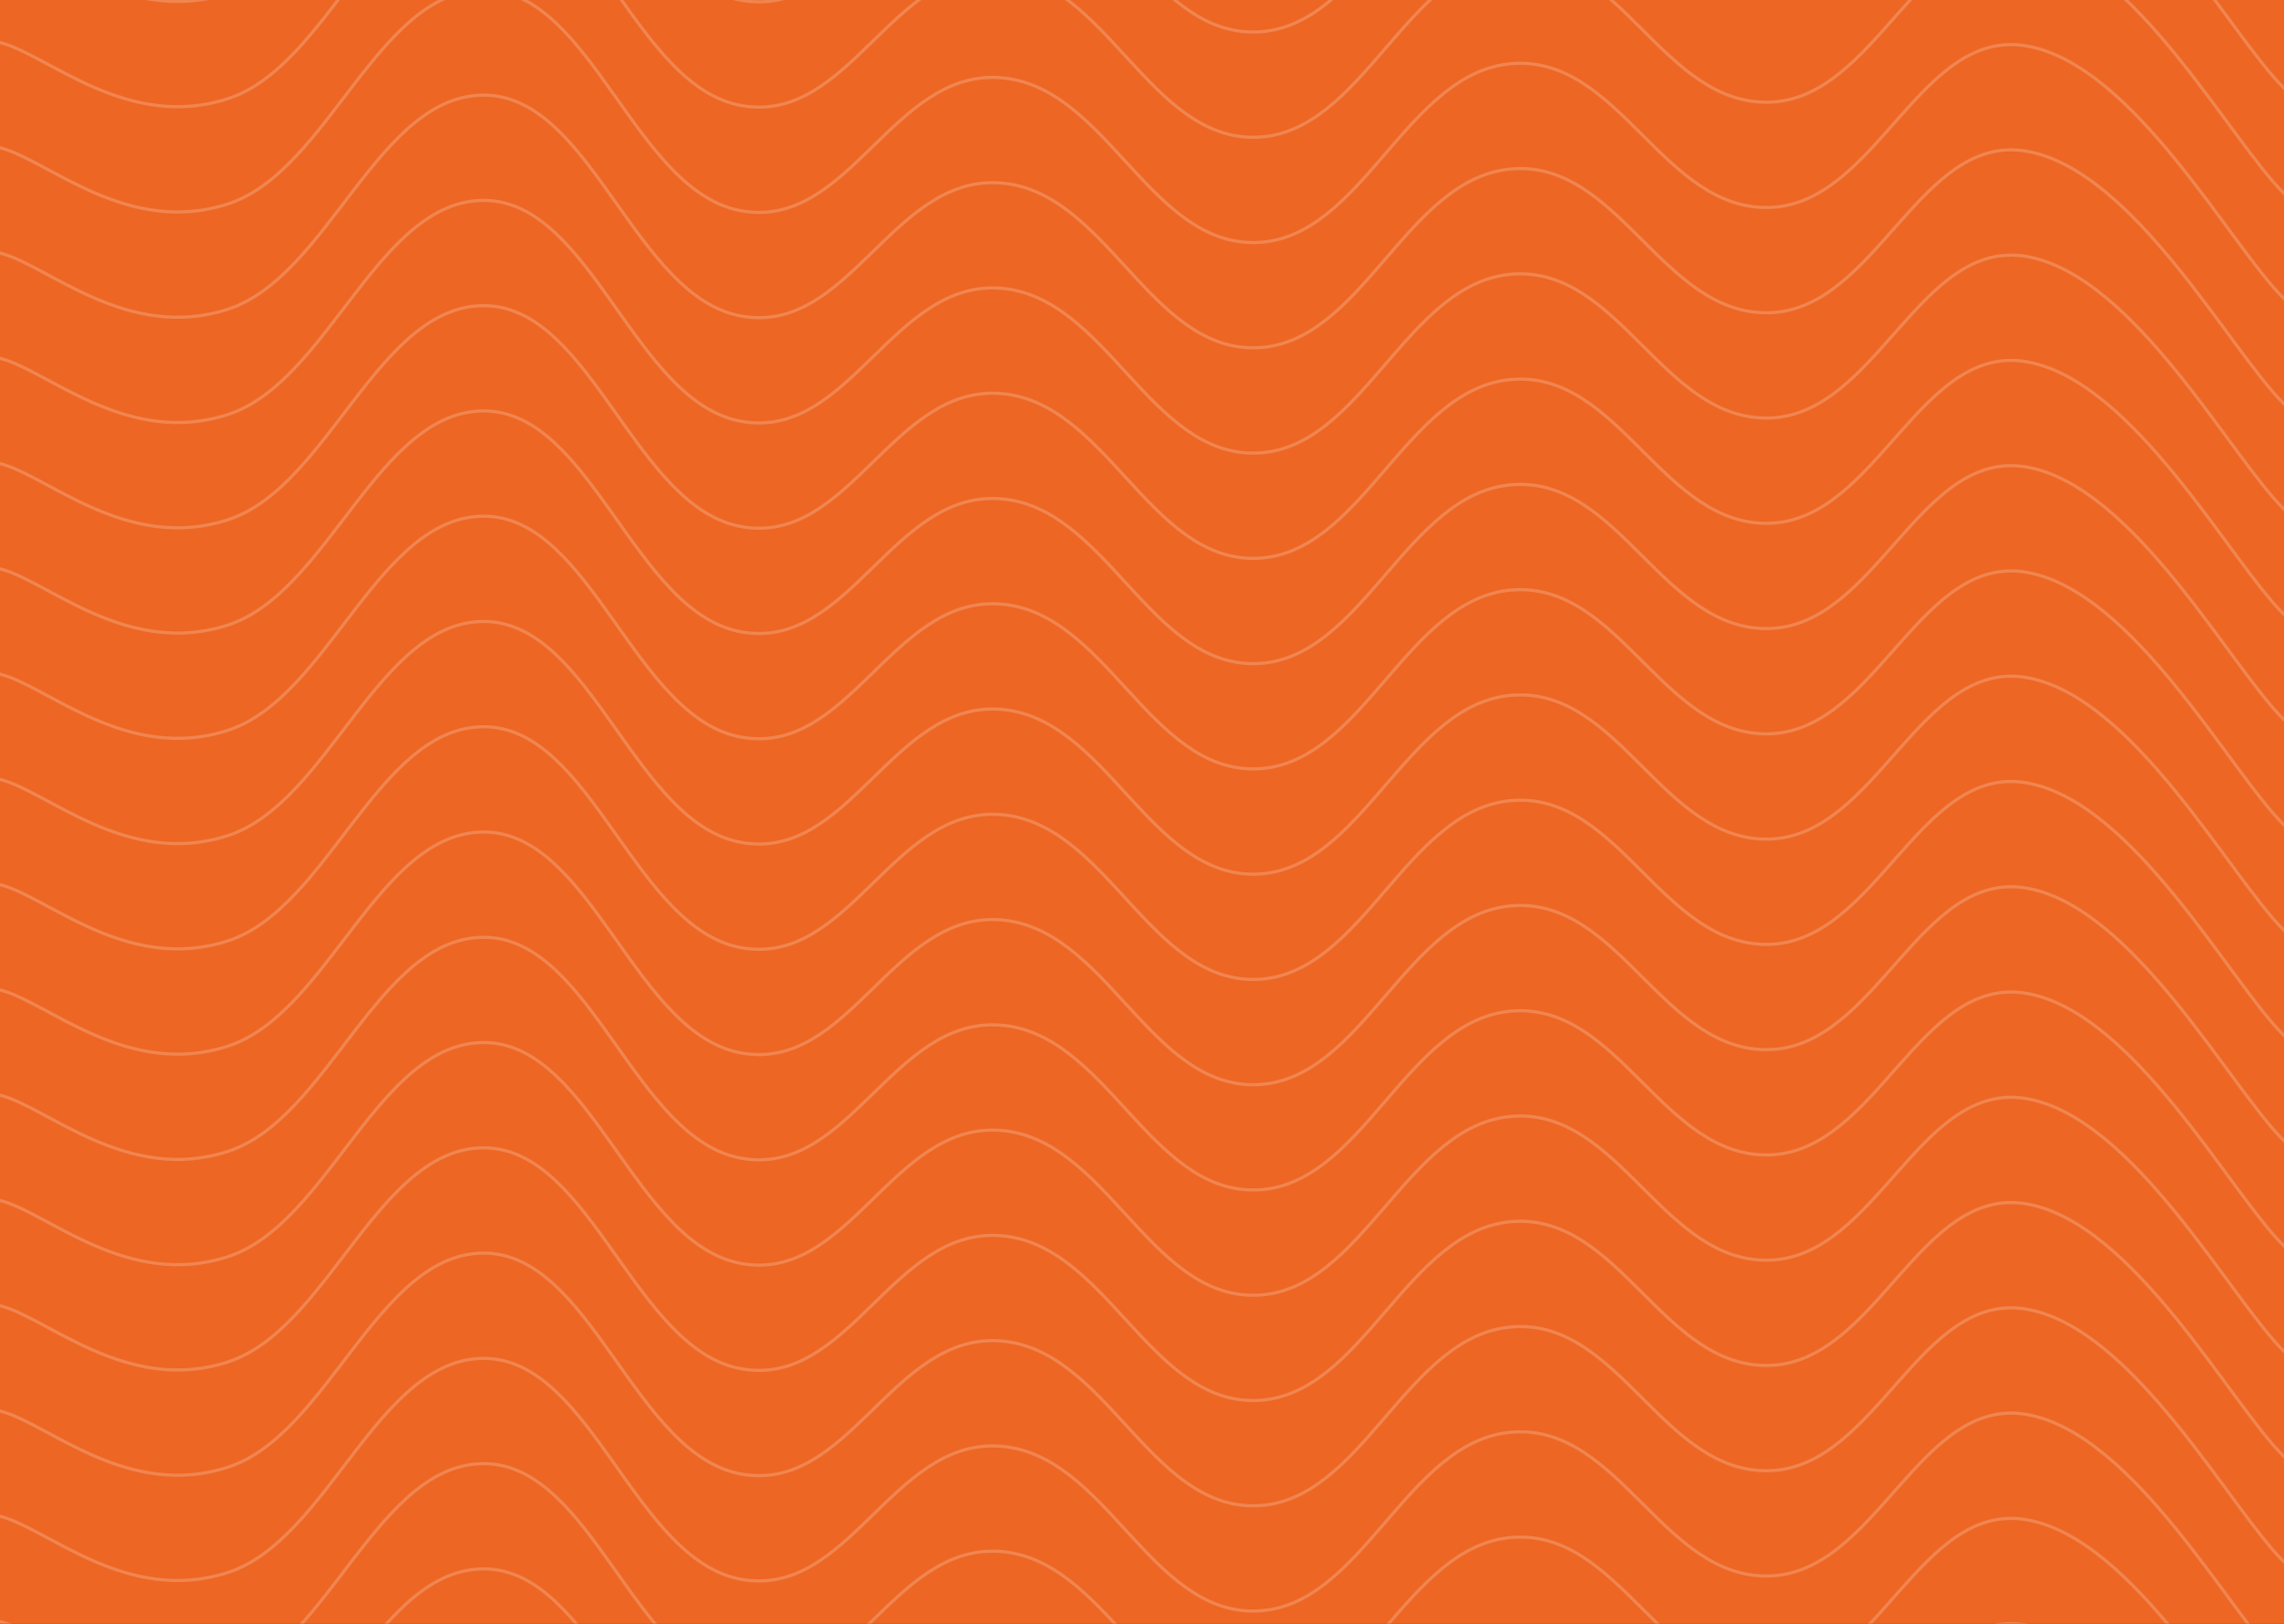 <svg width="1440" height="1024" viewBox="0 0 1440 1024" fill="none" xmlns="http://www.w3.org/2000/svg">
<rect x="0" y="0" width="1440" height="1024" fill="#333333" stroke="none"/>
<g clip-path="url(#clip0_116_402)">
<rect width="1440" height="1024" fill="#ED6624"/>
<g opacity="0.2">
<path d="M0 1088.98C29.958 1096.35 80.084 1145.13 143.797 1124.38C207.511 1103.64 238.312 988.476 305.823 989.398C373.333 990.32 400.338 1117.28 467.848 1128.81C535.359 1140.33 562.363 1040.57 629.873 1044.72C697.384 1048.87 724.388 1150.57 791.899 1148.72C859.409 1146.88 886.413 1040.48 953.924 1035.87C1021.43 1031.26 1048.44 1128.9 1115.95 1126.59C1183.46 1124.29 1210.46 1012.82 1277.97 1024.8C1345.49 1036.79 1406.24 1150.94 1440 1184.13" stroke="white" stroke-width="2" stroke-linecap="round"/>
<path d="M0 1022.59C29.958 1029.97 80.084 1078.74 143.797 1058C207.511 1037.25 238.312 922.09 305.823 923.012C373.333 923.934 400.338 1050.9 467.848 1062.42C535.359 1073.95 562.363 974.185 629.873 978.334C697.384 982.483 724.388 1084.18 791.899 1082.34C859.409 1080.49 886.413 974.092 953.924 969.482C1021.43 964.872 1048.44 1062.51 1115.95 1060.21C1183.46 1057.9 1210.46 946.432 1277.97 958.418C1345.49 970.404 1406.24 1084.55 1440 1117.74" stroke="white" stroke-width="2" stroke-linecap="round"/>
<path d="M0 956.205C29.958 963.581 80.084 1012.36 143.797 991.61C207.511 970.865 238.312 855.704 305.823 856.626C373.333 857.548 400.338 984.511 467.848 996.036C535.359 1007.56 562.363 907.798 629.873 911.947C697.384 916.097 724.388 1017.8 791.899 1015.95C859.409 1014.11 886.413 907.706 953.924 903.096C1021.43 898.486 1048.44 996.128 1115.95 993.823C1183.46 991.518 1210.46 880.045 1277.97 892.032C1345.49 904.018 1406.24 1018.16 1440 1051.36" stroke="white" stroke-width="2" stroke-linecap="round"/>
<path d="M0 889.82C29.958 897.196 80.084 945.971 143.797 925.225C207.511 904.48 238.312 789.319 305.823 790.241C373.333 791.163 400.338 918.126 467.848 929.651C535.359 941.176 562.363 841.414 629.873 845.563C697.384 849.712 724.388 951.411 791.899 949.567C859.409 947.723 886.413 841.321 953.924 836.711C1021.43 832.101 1048.44 929.743 1115.95 927.438C1183.46 925.133 1210.46 813.661 1277.97 825.647C1345.49 837.633 1406.24 951.78 1440 984.973" stroke="white" stroke-width="2" stroke-linecap="round"/>
<path d="M0 823.434C29.958 830.81 80.084 879.585 143.797 858.84C207.511 838.094 238.312 722.933 305.823 723.855C373.333 724.777 400.338 851.74 467.848 863.265C535.359 874.791 562.363 775.028 629.873 779.177C697.384 783.326 724.388 885.025 791.899 883.181C859.409 881.337 886.413 774.935 953.924 770.325C1021.43 765.715 1048.44 863.358 1115.95 861.052C1183.46 858.747 1210.46 747.275 1277.97 759.261C1345.49 771.247 1406.24 885.394 1440 918.587" stroke="white" stroke-width="2" stroke-linecap="round"/>
<path d="M0 757.048C29.958 764.424 80.084 813.199 143.797 792.454C207.511 771.708 238.312 656.547 305.823 657.469C373.333 658.392 400.338 785.354 467.848 796.879C535.359 808.405 562.363 708.642 629.873 712.791C697.384 716.94 724.388 818.639 791.899 816.795C859.409 814.951 886.413 708.55 953.924 703.939C1021.43 699.329 1048.44 796.972 1115.95 794.667C1183.46 792.362 1210.46 680.889 1277.97 692.875C1345.49 704.862 1406.24 819.008 1440 852.201" stroke="white" stroke-width="2" stroke-linecap="round"/>
<path d="M0 690.663C29.958 698.039 80.084 746.814 143.797 726.068C207.511 705.323 238.312 590.162 305.823 591.084C373.333 592.006 400.338 718.969 467.848 730.494C535.359 742.019 562.363 642.256 629.873 646.406C697.384 650.555 724.388 752.254 791.899 750.41C859.409 748.566 886.413 642.164 953.924 637.554C1021.43 632.944 1048.44 730.586 1115.95 728.281C1183.46 725.976 1210.46 614.504 1277.97 626.49C1345.49 638.476 1406.24 752.623 1440 785.816" stroke="white" stroke-width="2" stroke-linecap="round"/>
<path d="M0 624.277C29.958 631.653 80.084 680.428 143.797 659.683C207.511 638.937 238.312 523.777 305.823 524.699C373.333 525.621 400.338 652.583 467.848 664.109C535.359 675.634 562.363 575.871 629.873 580.02C697.384 584.169 724.388 685.868 791.899 684.024C859.409 682.18 886.413 575.779 953.924 571.169C1021.43 566.558 1048.44 664.201 1115.95 661.896C1183.46 659.591 1210.46 548.118 1277.97 560.104C1345.49 572.091 1406.24 686.237 1440 719.43" stroke="white" stroke-width="2" stroke-linecap="round"/>
<path d="M0 557.891C29.958 565.267 80.084 614.042 143.797 593.297C207.511 572.551 238.312 457.391 305.823 458.313C373.333 459.235 400.338 586.197 467.848 597.723C535.359 609.248 562.363 509.485 629.873 513.634C697.384 517.783 724.388 619.482 791.899 617.638C859.409 615.794 886.413 509.393 953.924 504.783C1021.43 500.173 1048.44 597.815 1115.95 595.51C1183.46 593.205 1210.46 481.732 1277.97 493.718C1345.49 505.705 1406.24 619.851 1440 653.044" stroke="white" stroke-width="2" stroke-linecap="round"/>
<path d="M0 491.506C29.958 498.882 80.084 547.657 143.797 526.911C207.511 506.166 238.312 391.005 305.823 391.927C373.333 392.849 400.338 519.812 467.848 531.337C535.359 542.862 562.363 443.099 629.873 447.248C697.384 451.398 724.388 553.097 791.899 551.253C859.409 549.409 886.413 443.007 953.924 438.397C1021.43 433.787 1048.44 531.429 1115.95 529.124C1183.46 526.819 1210.46 415.346 1277.97 427.333C1345.49 439.319 1406.24 553.466 1440 586.658" stroke="white" stroke-width="2" stroke-linecap="round"/>
<path d="M0 425.12C29.958 432.496 80.084 481.271 143.797 460.526C207.511 439.78 238.312 324.619 305.823 325.541C373.333 326.463 400.338 453.426 467.848 464.951C535.359 476.477 562.363 376.714 629.873 380.863C697.384 385.012 724.388 486.711 791.899 484.867C859.409 483.023 886.413 376.621 953.924 372.011C1021.43 367.401 1048.44 465.043 1115.95 462.738C1183.46 460.433 1210.46 348.961 1277.97 360.947C1345.49 372.933 1406.24 487.08 1440 520.273" stroke="white" stroke-width="2" stroke-linecap="round"/>
<path d="M0 358.734C29.958 366.11 80.084 414.885 143.797 394.14C207.511 373.394 238.312 258.234 305.823 259.156C373.333 260.078 400.338 387.04 467.848 398.566C535.359 410.091 562.363 310.328 629.873 314.477C697.384 318.626 724.388 420.325 791.899 418.481C859.409 416.637 886.413 310.236 953.924 305.626C1021.43 301.016 1048.44 398.658 1115.95 396.353C1183.46 394.048 1210.46 282.575 1277.97 294.561C1345.49 306.548 1406.24 420.694 1440 453.887" stroke="white" stroke-width="2" stroke-linecap="round"/>
<path d="M0 292.348C29.958 299.724 80.084 348.5 143.797 327.754C207.511 307.008 238.312 191.848 305.823 192.77C373.333 193.692 400.338 320.654 467.848 332.18C535.359 343.705 562.363 243.942 629.873 248.091C697.384 252.24 724.388 353.939 791.899 352.095C859.409 350.251 886.413 243.85 953.924 239.24C1021.43 234.63 1048.44 332.272 1115.95 329.967C1183.46 327.662 1210.46 216.189 1277.97 228.175C1345.49 240.162 1406.24 354.308 1440 387.501" stroke="white" stroke-width="2" stroke-linecap="round"/>
<path d="M0 225.962C29.958 233.339 80.084 282.114 143.797 261.368C207.511 240.623 238.312 125.462 305.823 126.384C373.333 127.306 400.338 254.269 467.848 265.794C535.359 277.319 562.363 177.556 629.873 181.705C697.384 185.854 724.388 287.554 791.899 285.71C859.409 283.866 886.413 177.464 953.924 172.854C1021.43 168.244 1048.44 265.886 1115.95 263.581C1183.46 261.276 1210.46 149.803 1277.97 161.79C1345.49 173.776 1406.24 287.922 1440 321.115" stroke="white" stroke-width="2" stroke-linecap="round"/>
<path d="M0 159.577C29.958 166.953 80.084 215.728 143.797 194.983C207.511 174.237 238.312 59.077 305.823 59.999C373.333 60.921 400.338 187.883 467.848 199.409C535.359 210.934 562.363 111.171 629.873 115.32C697.384 119.469 724.388 221.168 791.899 219.324C859.409 217.48 886.413 111.079 953.924 106.469C1021.43 101.858 1048.44 199.501 1115.95 197.196C1183.46 194.891 1210.46 83.418 1277.97 95.404C1345.49 107.391 1406.24 221.537 1440 254.73" stroke="white" stroke-width="2" stroke-linecap="round"/>
<path d="M0 93.191C29.958 100.568 80.084 149.343 143.797 128.597C207.511 107.852 238.312 -7.309 305.823 -6.387C373.333 -5.465 400.338 121.497 467.848 133.023C535.359 144.548 562.363 44.785 629.873 48.934C697.384 53.083 724.388 154.783 791.899 152.938C859.409 151.094 886.413 44.693 953.924 40.083C1021.43 35.473 1048.44 133.115 1115.95 130.81C1183.46 128.505 1210.46 17.032 1277.97 29.018C1345.49 41.005 1406.24 155.151 1440 188.344" stroke="white" stroke-width="2" stroke-linecap="round"/>
<path d="M0 26.806C29.958 34.182 80.084 82.957 143.797 62.211C207.511 41.466 238.312 -73.695 305.823 -72.773C373.333 -71.851 400.338 55.112 467.848 66.637C535.359 78.162 562.363 -21.601 629.873 -17.451C697.384 -13.302 724.388 88.397 791.899 86.553C859.409 84.709 886.413 -21.693 953.924 -26.303C1021.43 -30.913 1048.44 66.729 1115.95 64.424C1183.46 62.119 1210.46 -49.354 1277.97 -37.367C1345.49 -25.381 1406.24 88.766 1440 121.958" stroke="white" stroke-width="2" stroke-linecap="round"/>
<path d="M0 -39.58C29.958 -32.204 80.084 16.571 143.797 -4.174C207.511 -24.92 238.312 -140.081 305.823 -139.159C373.333 -138.237 400.338 -11.274 467.848 0.251C535.359 11.777 562.363 -87.986 629.873 -83.837C697.384 -79.688 724.388 22.011 791.899 20.167C859.409 18.323 886.413 -88.078 953.924 -92.689C1021.43 -97.299 1048.44 0.344 1115.95 -1.961C1183.46 -4.266 1210.46 -115.739 1277.97 -103.753C1345.49 -91.766 1406.24 22.38 1440 55.573" stroke="white" stroke-width="2" stroke-linecap="round"/>
</g>
</g>
<defs>
<clipPath id="clip0_116_402">
<rect width="1440" height="1024" fill="white"/>
</clipPath>
</defs>
</svg>
